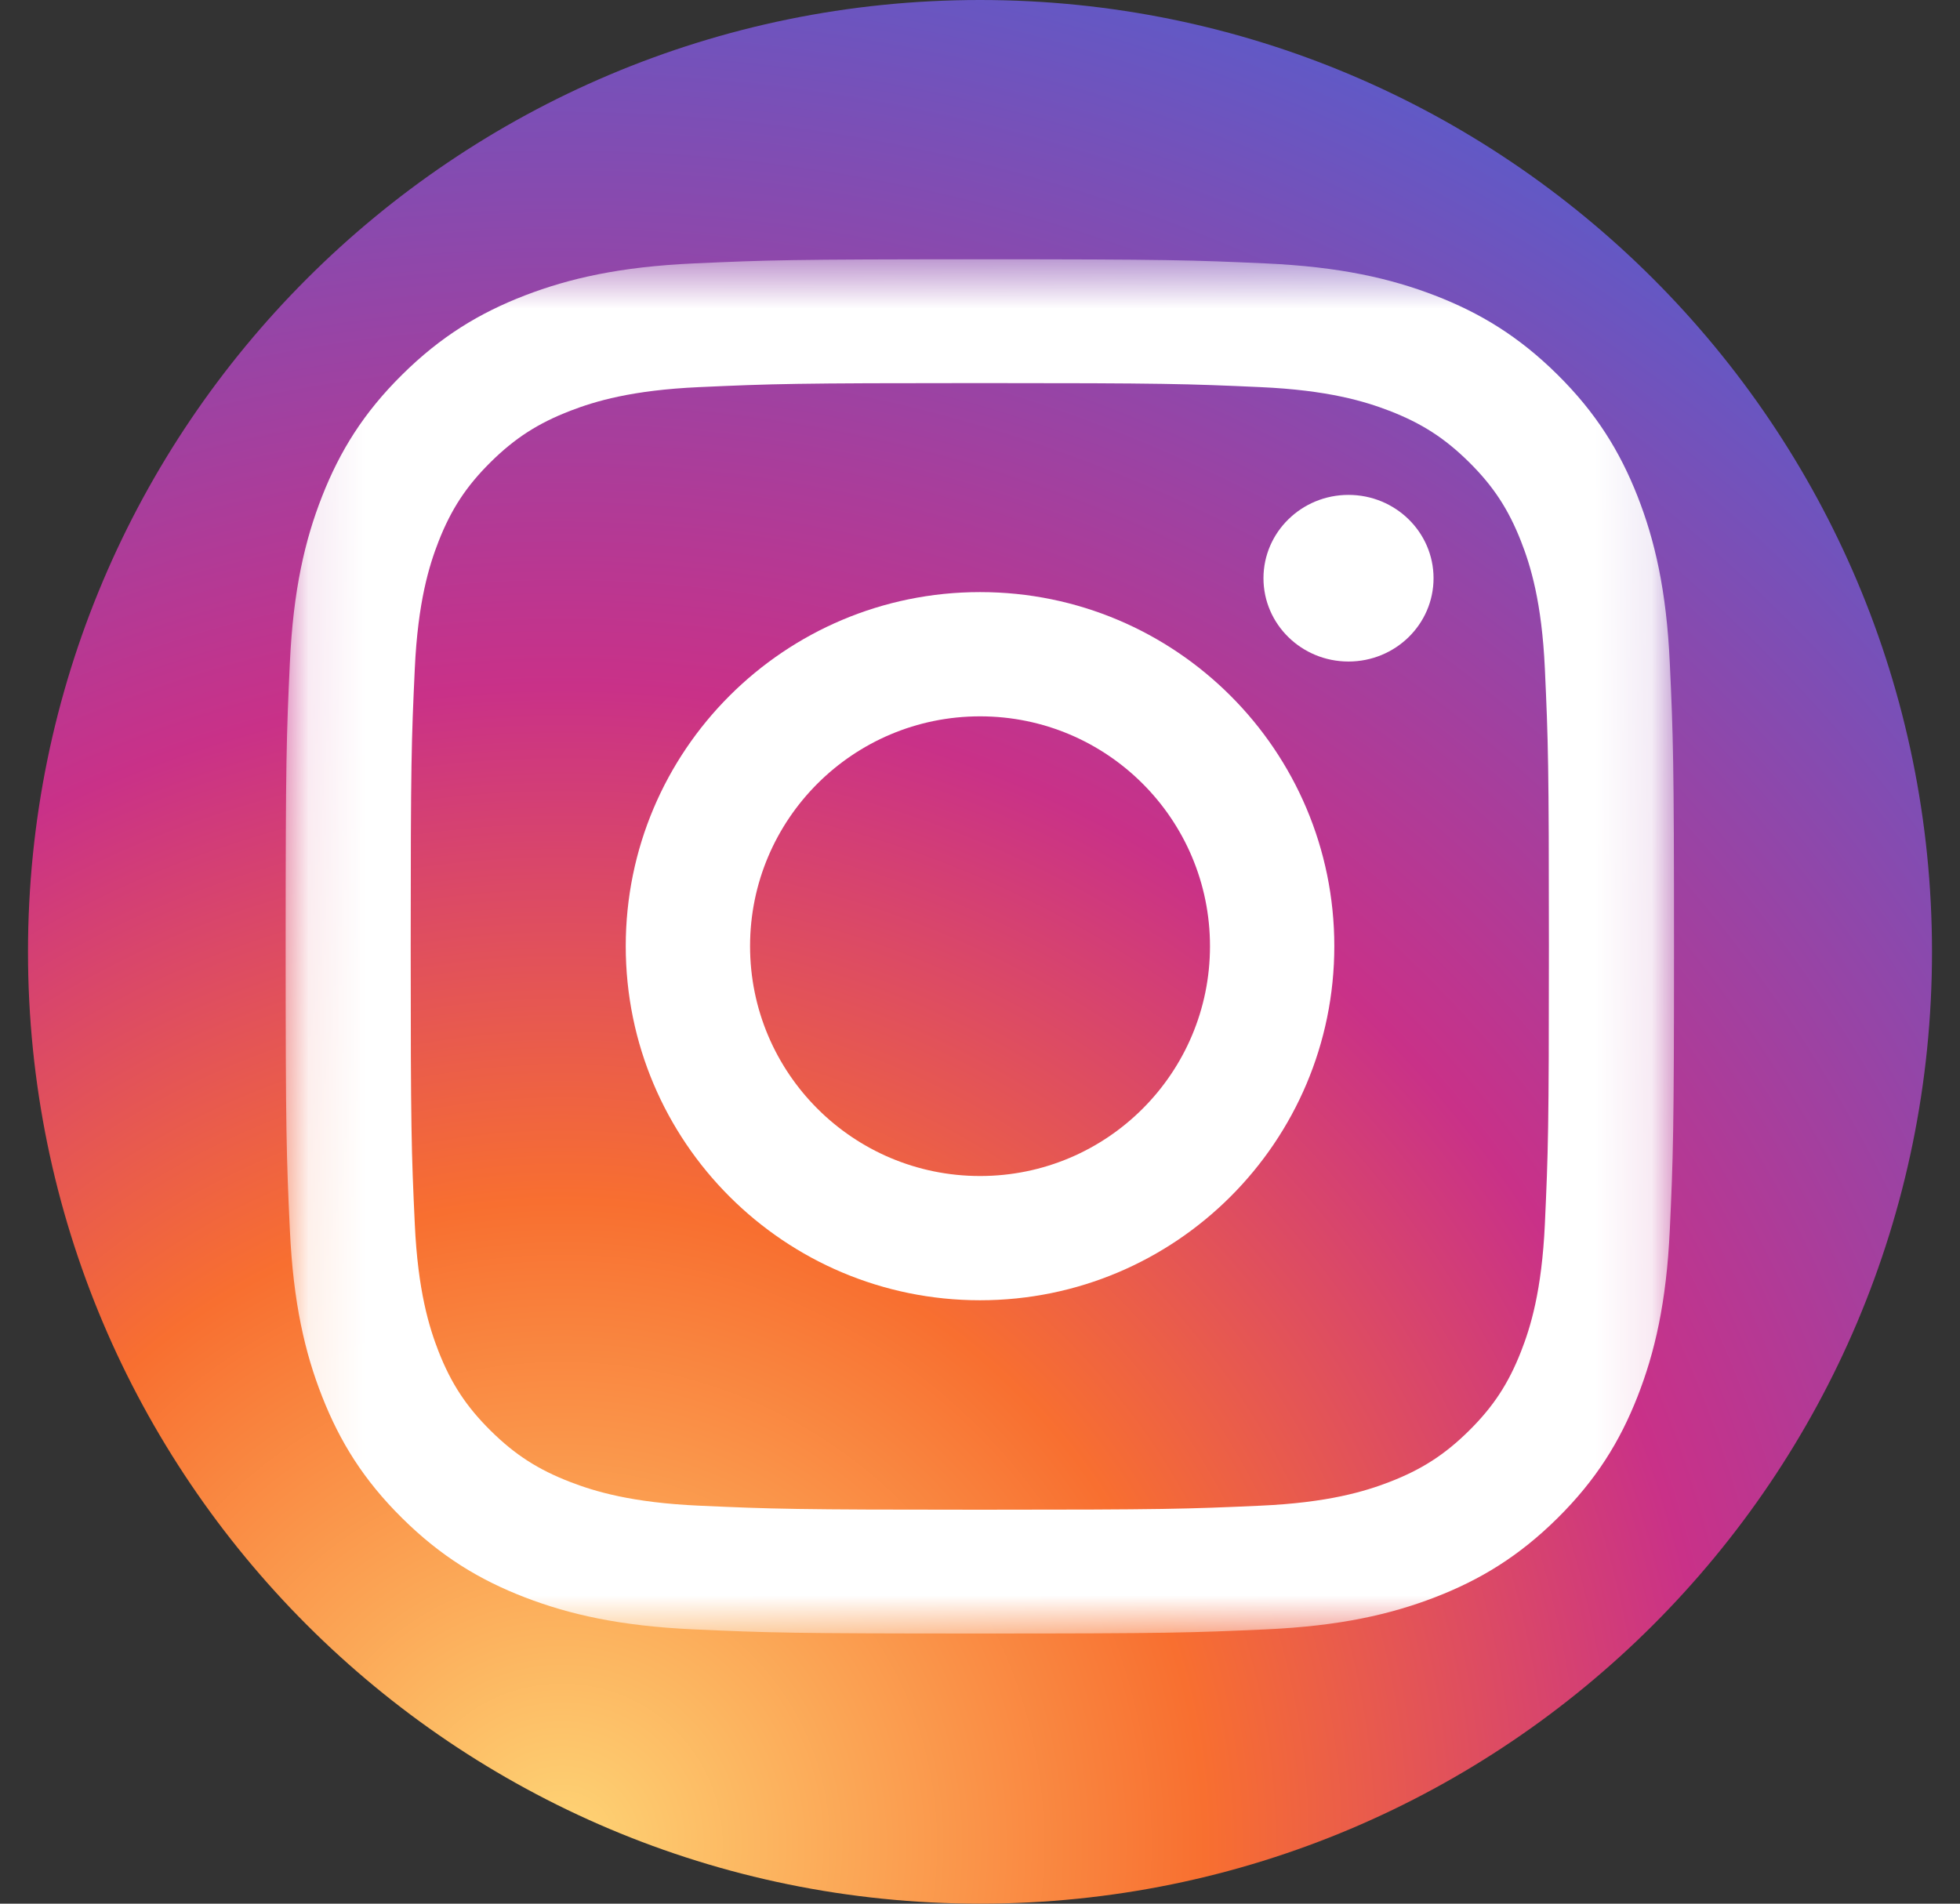 <svg width="35" height="34" viewBox="0 0 35 34" fill="none" xmlns="http://www.w3.org/2000/svg">
<rect x="0" y="0" width="35" height="34" fill="#333333" stroke="none"/>
<g clip-path="url(#clip0)">
<path d="M17.5 34C26.889 34 34.5 26.389 34.5 17C34.5 7.611 26.889 0 17.5 0C8.111 0 0.5 7.611 0.5 17C0.5 26.389 8.111 34 17.5 34Z" fill="url(#paint0_radial)"/>
<mask id="mask0" style="mask-type:alpha" maskUnits="userSpaceOnUse" x="5" y="4" width="25" height="26">
<path d="M5.101 4.631H29.893V29.175H5.101V4.631Z" fill="white"/>
</mask>
<g mask="url(#mask0)">
<path d="M17.497 4.631C14.13 4.631 13.708 4.645 12.386 4.705C11.067 4.765 10.166 4.972 9.377 5.275C8.562 5.589 7.871 6.009 7.182 6.691C6.492 7.373 6.069 8.057 5.752 8.864C5.445 9.645 5.236 10.537 5.176 11.843C5.115 13.152 5.101 13.57 5.101 16.903C5.101 20.236 5.115 20.654 5.176 21.963C5.236 23.269 5.445 24.161 5.752 24.942C6.069 25.748 6.492 26.433 7.182 27.115C7.871 27.797 8.562 28.217 9.377 28.531C10.166 28.834 11.067 29.041 12.386 29.101C13.708 29.161 14.13 29.175 17.497 29.175C20.863 29.175 21.285 29.161 22.608 29.101C23.927 29.041 24.828 28.834 25.617 28.531C26.432 28.217 27.123 27.797 27.812 27.115C28.501 26.433 28.925 25.749 29.242 24.942C29.548 24.161 29.758 23.269 29.818 21.963C29.878 20.654 29.893 20.236 29.893 16.903C29.893 13.57 29.878 13.152 29.818 11.843C29.758 10.537 29.548 9.645 29.242 8.864C28.925 8.058 28.501 7.373 27.812 6.691C27.123 6.009 26.432 5.589 25.617 5.275C24.828 4.972 23.927 4.765 22.608 4.705C21.285 4.645 20.863 4.631 17.497 4.631ZM17.497 6.842C20.807 6.842 21.199 6.855 22.506 6.914C23.714 6.968 24.371 7.168 24.808 7.336C25.386 7.559 25.799 7.825 26.233 8.254C26.667 8.684 26.935 9.093 27.16 9.665C27.33 10.098 27.532 10.748 27.587 11.944C27.646 13.238 27.659 13.626 27.659 16.903C27.659 20.18 27.646 20.568 27.587 21.862C27.532 23.058 27.33 23.708 27.16 24.141C26.935 24.713 26.667 25.122 26.233 25.552C25.799 25.981 25.386 26.247 24.808 26.47C24.371 26.638 23.714 26.838 22.506 26.892C21.199 26.951 20.807 26.964 17.497 26.964C14.187 26.964 13.795 26.951 12.488 26.892C11.279 26.838 10.623 26.638 10.186 26.47C9.607 26.247 9.195 25.981 8.761 25.552C8.327 25.122 8.058 24.713 7.833 24.141C7.664 23.708 7.462 23.058 7.407 21.862C7.347 20.568 7.334 20.18 7.334 16.903C7.334 13.626 7.347 13.238 7.407 11.944C7.462 10.748 7.664 10.098 7.833 9.666C8.058 9.093 8.327 8.684 8.761 8.254C9.195 7.825 9.608 7.559 10.186 7.336C10.623 7.168 11.279 6.968 12.488 6.914C13.795 6.855 14.187 6.842 17.497 6.842Z" fill="white"/>
</g>
<path d="M17.501 21.004C15.233 21.004 13.394 19.166 13.394 16.899C13.394 14.632 15.233 12.794 17.501 12.794C19.769 12.794 21.607 14.632 21.607 16.899C21.607 19.166 19.769 21.004 17.501 21.004ZM17.501 10.575C14.007 10.575 11.174 13.406 11.174 16.899C11.174 20.392 14.007 23.223 17.501 23.223C20.995 23.223 23.827 20.392 23.827 16.899C23.827 13.406 20.995 10.575 17.501 10.575Z" fill="white"/>
<path d="M25.599 10.327C25.599 11.149 24.919 11.815 24.08 11.815C23.242 11.815 22.562 11.149 22.562 10.327C22.562 9.506 23.242 8.839 24.08 8.839C24.919 8.839 25.599 9.506 25.599 10.327Z" fill="white"/>
</g>
<defs>
<radialGradient id="paint0_radial" cx="0" cy="0" r="1" gradientUnits="userSpaceOnUse" gradientTransform="translate(10.1 32.799) scale(36.371)">
<stop stop-color="#FED576"/>
<stop offset="0.313" stop-color="#F86F30"/>
<stop offset="0.563" stop-color="#C93188"/>
<stop offset="1" stop-color="#515FCF"/>
</radialGradient>
<clipPath id="clip0">
<rect width="34" height="34" fill="white" transform="translate(0.5)"/>
</clipPath>
</defs>
</svg>
